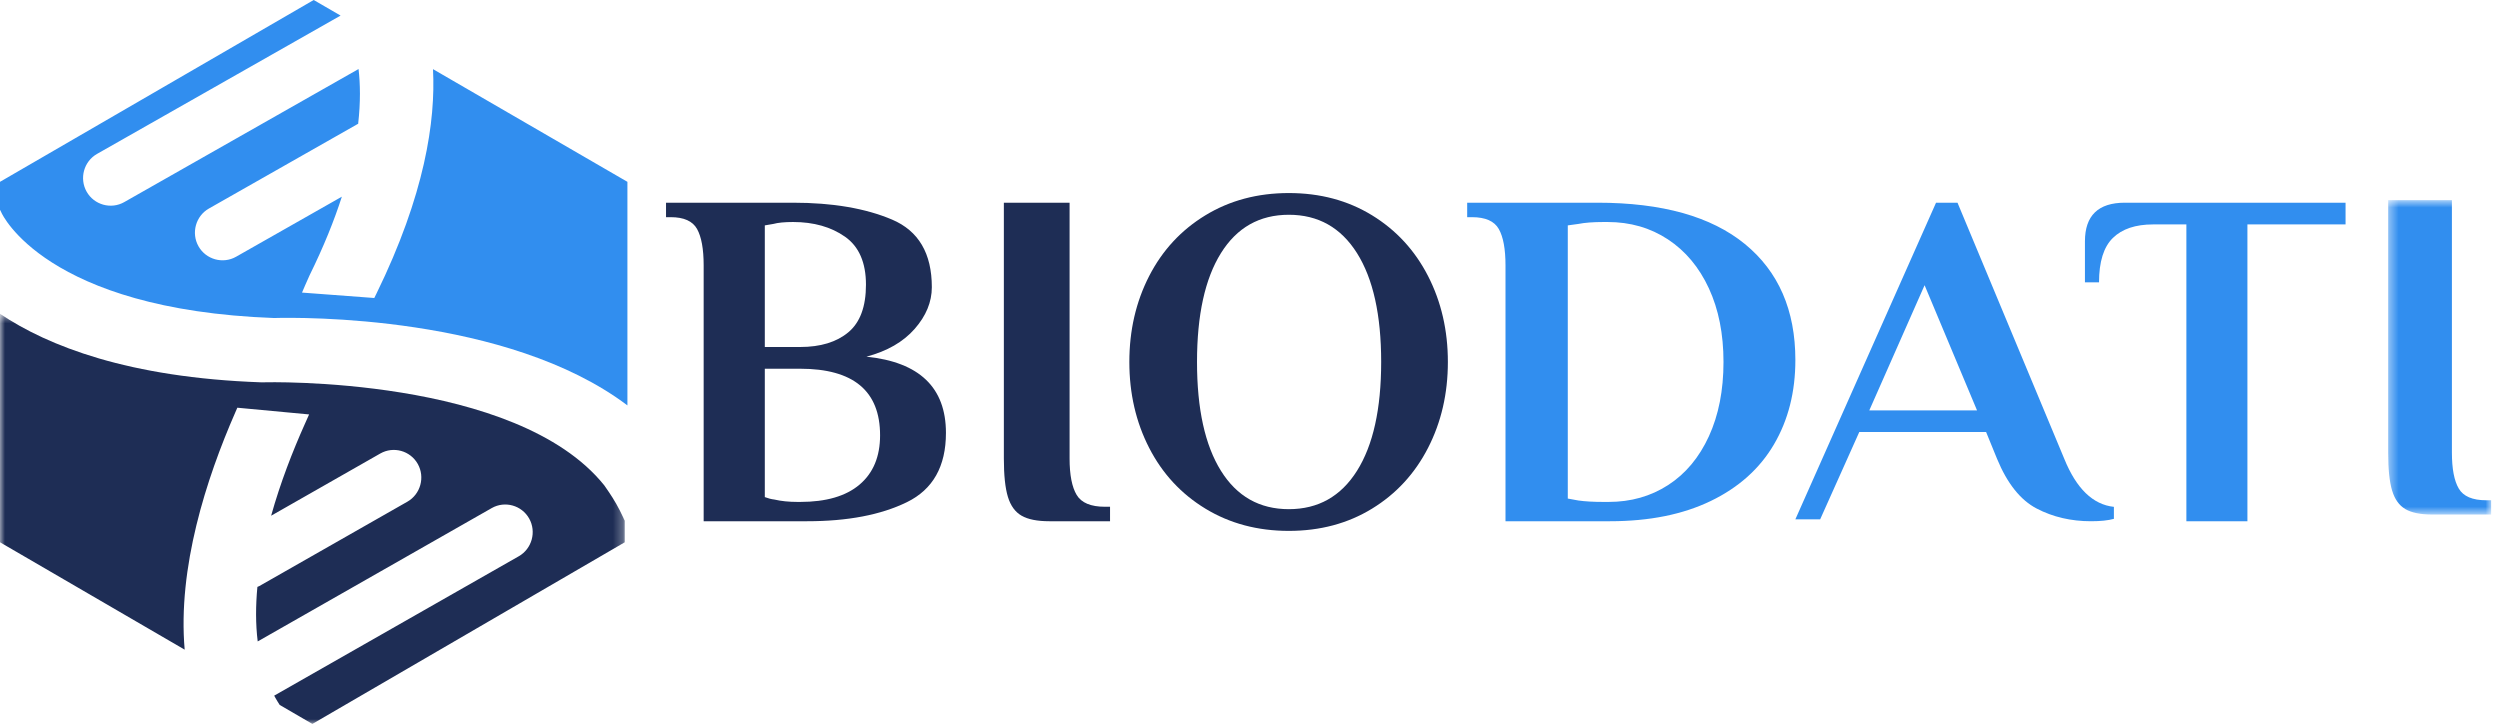 <?xml version="1.0" encoding="UTF-8"?>
<svg width="259px" height="75px" viewBox="0 0 259 75" version="1.1" xmlns="http://www.w3.org/2000/svg" xmlns:xlink="http://www.w3.org/1999/xlink">
    <!-- Generator: Sketch 48.2 (47327) - http://www.bohemiancoding.com/sketch -->
    <title>Page 1</title>
    <desc>Created with Sketch.</desc>
    <defs>
        <polygon id="path-1" points="0 0.51 64.724 0.51 64.724 43 0 43"></polygon>
        <polygon id="path-3" points="0.414 0.734 11.083 0.734 11.083 33.307 0.414 33.307"></polygon>
    </defs>
    <g id="Desktop" stroke="none" stroke-width="1" fill="none" fill-rule="evenodd" transform="translate(-684, -629)">
        <g id="Page-1" transform="translate(684, 629)">
            <path d="M44.858,7.163 C45.14,12.53 44.006,20.186 39.004,30.409 L38.776,30.873 L31.289,30.312 C31.289,30.312 31.928,28.812 32.075,28.516 C33.544,25.533 34.628,22.825 35.417,20.375 L24.459,26.598 C23.09,27.375 21.337,26.887 20.563,25.514 C19.789,24.139 20.275,22.38 21.644,21.603 L37.048,12.852 C37.066,12.843 37.087,12.838 37.105,12.828 C37.362,10.571 37.325,8.687 37.146,7.151 L12.869,20.939 C11.501,21.717 9.748,21.229 8.974,19.855 C8.2,18.48 8.686,16.72 10.055,15.944 L35.284,1.614 L32.5,0 L7.693,14.379 L0,18.838 L0,21.737 C0.055,21.84 0.116,21.938 0.158,22.05 C0.191,22.126 4.689,32.079 28.386,32.947 C31.041,32.872 52.564,32.611 65,42 L65,18.838 L44.858,7.163 Z" id="Fill-1" fill="#318EEF"></path>
            <g id="Group-5" transform="translate(0, 32)">
                <mask id="mask-2" fill="white">
                    <use xlink:href="#path-1"></use>
                </mask>
                <g id="Clip-4"></g>
                <path d="M64.714,21.921 L64.708,21.92 C64.683,21.866 64.663,21.824 64.641,21.774 C64.63,21.748 64.613,21.726 64.604,21.701 L64.607,21.699 C64.31,21.046 64.075,20.613 63.838,20.19 C63.393,19.397 62.728,18.46 62.6,18.279 C53.478,6.921 27.531,7.6 27.27,7.608 L27.022,7.608 C13.31,7.12 4.986,3.853 -0,0.51 L-0,24.179 L19.133,35.305 C18.392,26.833 21.364,17.604 24.368,10.744 L24.587,10.239 L32.023,10.935 L31.587,11.911 C30.315,14.75 29.041,18.024 28.089,21.429 L39.403,14.981 C40.765,14.205 42.512,14.693 43.282,16.066 C44.053,17.438 43.569,19.197 42.206,19.974 L26.867,28.715 C26.801,28.752 26.732,28.773 26.666,28.804 C26.484,30.731 26.474,32.632 26.698,34.452 L50.943,20.637 C52.305,19.86 54.051,20.347 54.822,21.719 C55.593,23.092 55.109,24.851 53.746,25.628 L28.407,40.068 C28.45,40.15 28.494,40.235 28.536,40.308 C28.664,40.538 28.82,40.788 28.977,41.031 L32.362,43 L49.631,32.957 L64.724,24.179 L64.724,21.938 C64.721,21.932 64.717,21.927 64.714,21.921" id="Fill-3" fill="#1E2D55" mask="url(#mask-2)"></path>
            </g>
            <path d="M82.89,52 C85.587,52 87.643,51.401 89.056,50.2 C90.469,49 91.176,47.301 91.176,45.1 C91.176,40.499 88.414,38.2 82.89,38.2 L79.234,38.2 L79.234,51.5 C79.592,51.634 79.917,51.718 80.21,51.75 C80.924,51.918 81.736,52 82.647,52 L82.89,52 Z M82.89,35.949 C85.002,35.949 86.668,35.443 87.887,34.425 C89.105,33.408 89.714,31.767 89.714,29.5 C89.714,27.2 88.991,25.542 87.545,24.524 C86.098,23.509 84.304,23 82.159,23 C81.282,23 80.599,23.068 80.112,23.2 L79.234,23.35 L79.234,35.949 L82.89,35.949 Z M72.899,27.499 C72.899,25.8 72.671,24.542 72.217,23.725 C71.761,22.908 70.852,22.499 69.486,22.499 L69,22.499 L69,21 L82.159,21 C86.254,21 89.673,21.584 92.419,22.75 C95.164,23.917 96.538,26.25 96.538,29.75 C96.538,31.284 95.944,32.725 94.758,34.075 C93.572,35.425 91.907,36.383 89.763,36.95 C95.253,37.517 98,40.15 98,44.85 C98,48.317 96.651,50.709 93.954,52.025 C91.257,53.343 87.813,54 83.621,54 L72.899,54 L72.899,27.499 Z" id="Fill-6" fill="#1E2D55"></path>
            <path d="M105.833,53.425 C105.169,53.042 104.698,52.392 104.419,51.476 C104.138,50.558 104,49.234 104,47.5 L104,21 L110.809,21 L110.809,47.5 C110.809,49.2 111.053,50.458 111.543,51.275 C112.032,52.093 113.009,52.5 114.476,52.5 L115,52.5 L115,54 L108.714,54 C107.457,54 106.496,53.809 105.833,53.425" id="Fill-8" fill="#1E2D55"></path>
            <path d="M140.586,48.775 C142.254,46.125 143.09,42.367 143.09,37.5 C143.09,32.633 142.254,28.875 140.586,26.225 C138.917,23.575 136.563,22.25 133.525,22.25 C130.487,22.25 128.143,23.575 126.49,26.225 C124.837,28.875 124.011,32.633 124.011,37.5 C124.011,42.367 124.837,46.125 126.49,48.775 C128.143,51.425 130.487,52.75 133.525,52.75 C136.563,52.75 138.917,51.425 140.586,48.775 M124.887,52.7 C122.366,51.168 120.422,49.068 119.053,46.4 C117.684,43.734 117,40.766 117,37.5 C117,34.234 117.684,31.267 119.053,28.599 C120.422,25.933 122.366,23.833 124.887,22.3 C127.407,20.767 130.286,20 133.525,20 C136.763,20 139.634,20.767 142.138,22.3 C144.642,23.833 146.578,25.933 147.947,28.599 C149.315,31.267 150,34.234 150,37.5 C150,40.766 149.315,43.734 147.947,46.4 C146.578,49.068 144.642,51.168 142.138,52.7 C139.634,54.232 136.763,55 133.525,55 C130.286,55 127.407,54.232 124.887,52.7" id="Fill-10" fill="#1E2D55"></path>
            <path d="M166.642,52 C168.958,52 171.018,51.418 172.821,50.25 C174.625,49.084 176.032,47.4 177.042,45.201 C178.051,43 178.554,40.433 178.554,37.5 C178.554,34.6 178.051,32.058 177.042,29.875 C176.032,27.692 174.616,26 172.797,24.8 C170.977,23.6 168.892,23 166.542,23 L166.146,23 C165.053,23 164.177,23.068 163.515,23.2 L162.423,23.35 L162.423,51.651 L163.515,51.851 C164.21,51.95 165.086,52 166.146,52 L166.642,52 Z M155.97,27.499 C155.97,25.8 155.739,24.542 155.275,23.725 C154.812,22.908 153.886,22.499 152.496,22.499 L152,22.499 L152,21 L165.5,21 C172.184,21 177.273,22.424 180.764,25.275 C184.254,28.124 186,32.133 186,37.3 C186,40.601 185.264,43.509 183.791,46.025 C182.32,48.542 180.135,50.5 177.24,51.9 C174.344,53.3 170.861,54 166.791,54 L155.97,54 L155.97,27.499 Z" id="Fill-12" fill="#318EEF"></path>
            <path d="M193.657,42.52 L204.822,42.52 L199.388,29.548 L193.657,42.52 Z M210.997,52.684 C209.317,51.806 207.95,50.091 206.897,47.54 L205.76,44.757 L192.621,44.757 L188.57,53.801 L186,53.801 L200.574,21 L202.797,21 L213.862,47.54 C215.113,50.621 216.827,52.278 219,52.51 L219,53.752 C218.408,53.917 217.617,54 216.629,54 C214.554,54 212.678,53.562 210.997,52.684 Z" id="Fill-14" fill="#318EEF"></path>
            <path d="M226.509,23.25 L223.055,23.25 C221.238,23.25 219.852,23.717 218.896,24.65 C217.938,25.583 217.46,27.118 217.46,29.25 L216,29.25 L216,25 C216,22.333 217.379,21 220.136,21 L243,21 L243,23.25 L232.832,23.25 L232.832,54 L226.509,54 L226.509,23.25 Z" id="Fill-16" fill="#318EEF"></path>
            <g id="Group-20" transform="translate(247, 20)">
                <mask id="mask-4" fill="white">
                    <use xlink:href="#path-3"></use>
                </mask>
                <g id="Clip-19"></g>
                <path d="M2.192,32.74 C1.548,32.362 1.09,31.72 0.82,30.816 C0.548,29.91 0.414,28.603 0.414,26.891 L0.414,0.734 L7.018,0.734 L7.018,26.891 C7.018,28.57 7.254,29.811 7.73,30.617 C8.204,31.425 9.152,31.827 10.575,31.827 L11.083,31.827 L11.083,33.307 L4.986,33.307 C3.767,33.307 2.835,33.119 2.192,32.74" id="Fill-18" fill="#318EEF" mask="url(#mask-4)"></path>
            </g>
        </g>
    </g>
</svg>